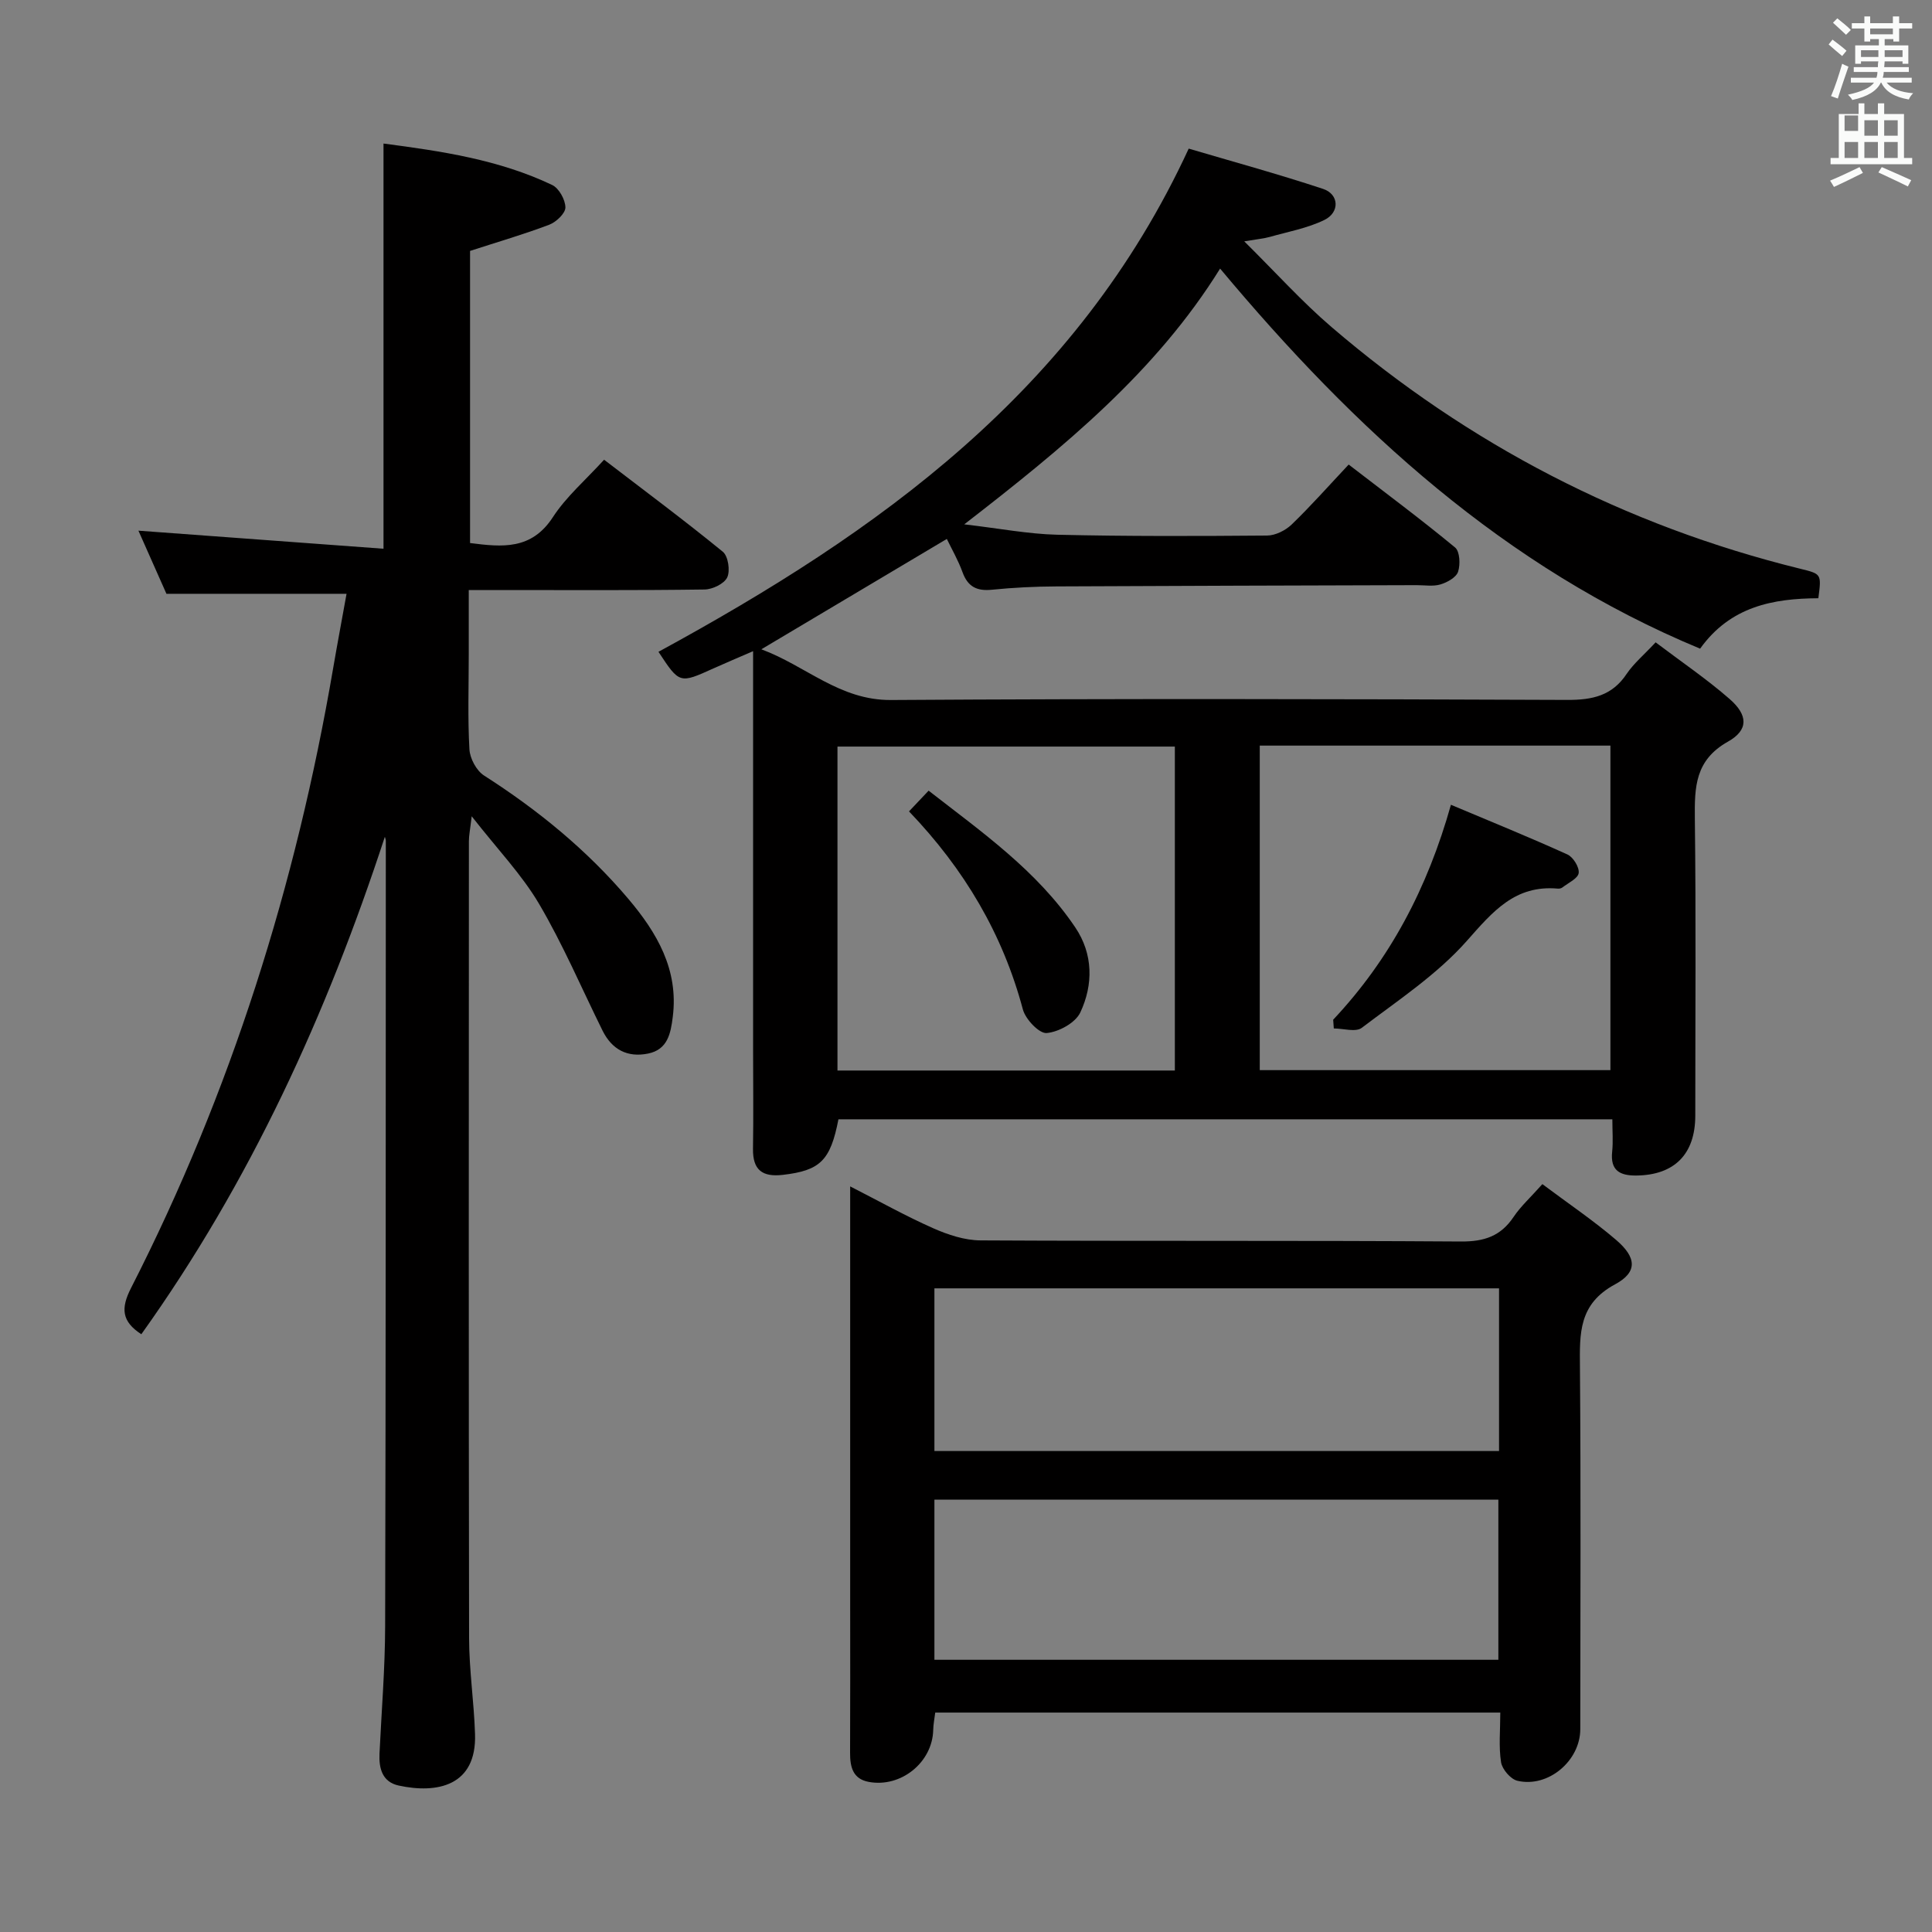 <svg enable-background="new 0 0 400 400" viewBox="0 0 400 400" xmlns="http://www.w3.org/2000/svg"><rect x="0" y="0" width="400" height="400" fill="#808080" stroke="none"/><path d="m378.6 9.2.8-1c.9.7 1.9 1.4 2.9 2.3l-.9 1.1c-1.1-.9-2-1.7-2.8-2.4zm.5 10.7c.9-2.1 1.6-4.3 2.3-6.7.4.2.8.4 1.3.6-.7 2.1-1.5 4.3-2.2 6.6zm.4-15.2.9-.9c1 .8 2 1.6 2.8 2.4l-1 1c-1-.9-1.9-1.8-2.7-2.5zm12.5-1.3h1.2v1.4h2.7v1.1h-2.7v2.7h-1.2v-.5h-1.8v1.3h4.9v3.8h-1.2v-.5h-3.7c0 .4-.1.9-.1 1.2h5.1v1h-5.2c0 .5-.1.9-.2 1.2h6v1h-5.2c1.1 1.3 2.9 2 5.5 2.2-.4.4-.7.8-.9 1.3-2.9-.5-4.8-1.6-5.7-3.5h-.1c-.8 1.7-2.7 2.9-5.9 3.6-.2-.4-.6-.8-.9-1.1 2.8-.6 4.6-1.4 5.4-2.5h-4.8v-1h5.3c.1-.3.2-.7.2-1.2h-4.9v-1h5c0-.4 0-.8.1-1.2h-3.6v.5h-1.2v-3.8h4.9v-1.3h-1.8v.5h-1.2v-2.7h-2.6v-1.1h2.6v-1.4h1.2v1.4h4.7v-1.4zm-6.7 8.4h3.6c0-.4 0-.9 0-1.4h-3.6zm1.9-4.7h4.7v-1.2h-4.7zm6.7 3.3h-3.7v1.4h3.7z" fill="#fafbfa"/><path d="m384.7 21.4h1.3v2.2h2.8v-2.2h1.3v2.2h4.1v9.1h1.7v1.3h-16.9v-1.3h1.7v-9.1h4.1v-2.2zm.3 13.2.7 1.2c-1.8.9-3.8 1.9-6 2.9-.2-.4-.5-.8-.8-1.3 2.4-1 4.4-2 6.1-2.8zm-3.1-7.5h2.8v-3.2h-2.8v4.2zm0 5.6h2.8v-3.3h-2.8zm4.1-4.6h2.8v-3.2h-2.8zm0 4.6h2.8v-3.3h-2.8zm3.6 1.9c2.1.9 4.1 1.8 6.1 2.7l-.7 1.3c-2.2-1.1-4.2-2-6.1-2.9zm3.3-9.7h-2.8v3.2h2.8zm-2.8 7.8h2.8v-3.3h-2.8z" fill="#fafbfa"/><g fill="#010000"><path d="m342.78 132.99c5.35 4.05 10.6 7.61 15.33 11.74 3.8 3.32 3.95 6.4-.36 8.82-6.81 3.83-6.92 9.39-6.85 15.93.25 20.5.09 41 .09 61.49 0 7.99-4.32 12.32-12.19 12.41-3.42.04-5.43-1.03-5.02-4.92.22-2.11.04-4.25.04-6.72-53.73 0-106.99 0-160.23 0-1.66 8.58-3.81 10.6-11.48 11.5-4.28.5-6.28-1-6.21-5.41.11-6.83.02-13.67.02-20.5 0-25.5 0-51 0-76.49 0-1.79 0-3.57 0-6.02-3.11 1.35-5.66 2.42-8.19 3.56-7.04 3.19-7.04 3.2-11.4-3.43 45.42-24.73 86.57-53.9 109.78-104.18 8.66 2.56 18.32 5.2 27.82 8.34 3.32 1.1 3.5 4.85.27 6.43-3.5 1.71-7.5 2.43-11.3 3.51-1.22.34-2.51.45-5.29.92 6.57 6.5 11.98 12.53 18.08 17.75 28.37 24.31 60.7 41.08 97.02 50.03 4.41 1.09 4.42 1.04 3.76 6.11-9.36.05-18.21 1.68-24.48 10.44-40.47-16.8-71.51-45.34-99.38-78.69-13.27 21.36-32.28 36.93-52.97 52.95 7.3.85 13.24 2 19.2 2.15 14.49.34 28.99.29 43.49.17 1.73-.01 3.82-1.06 5.1-2.29 3.95-3.81 7.6-7.94 11.8-12.41 7.75 5.97 15.04 11.39 22.03 17.17.99.82 1.11 3.53.62 5.02-.39 1.18-2.24 2.21-3.65 2.63-1.53.46-3.3.14-4.97.15-24.83.08-49.66.13-74.48.26-4.48.02-8.98.24-13.44.69-3.11.31-4.97-.63-6.06-3.63-.89-2.46-2.22-4.76-3.25-6.89-12.72 7.57-25.12 14.95-38.4 22.85 9.27 3.44 16.18 10.57 26.85 10.5 46.66-.3 93.33-.21 139.99-.02 5.23.02 9.32-.86 12.34-5.43 1.47-2.16 3.57-3.91 5.97-6.49zm-81.96 21.38v67.19h72.6c0-22.59 0-44.81 0-67.19-24.36 0-48.31 0-72.6 0zm-17.58.2c-23.57 0-46.78 0-69.85 0v67.07h69.85c0-22.53 0-44.77 0-67.07z"/><path d="m79.68 173.25c-12.04 36.77-27.88 71.45-50.42 102.99-4.07-2.65-4.28-5.35-2.14-9.55 20.69-40.55 34.18-83.49 41.85-128.31.89-5.19 1.87-10.37 2.78-15.44-12.54 0-24.61 0-37.29 0-1.72-3.89-3.8-8.56-5.8-13.07 17.01 1.25 33.74 2.49 50.74 3.74 0-28.59 0-55.94 0-83.89 11.98 1.57 23.88 3.32 34.92 8.58 1.41.67 2.73 3.05 2.74 4.65.01 1.21-1.9 3.02-3.33 3.57-5.25 1.99-10.65 3.56-16.41 5.43v60.48c6.66.85 12.71 1.47 17.15-5.36 2.76-4.25 6.77-7.68 10.6-11.89 8.39 6.43 16.63 12.56 24.58 19.05 1.11.91 1.56 3.92.92 5.3-.61 1.32-3.05 2.5-4.7 2.52-14.16.2-28.33.11-42.5.11-1.82 0-3.64 0-6.32 0v13.5c0 6.5-.23 13.01.14 19.49.11 1.89 1.45 4.4 3.02 5.41 11.16 7.14 21.32 15.43 29.88 25.54 5.92 7 10.44 14.66 9.2 24.44-.43 3.43-1.05 6.76-5.11 7.59-4.29.87-7.48-.83-9.43-4.75-4.34-8.77-8.19-17.83-13.14-26.24-3.58-6.08-8.61-11.3-13.95-18.14-.33 2.82-.58 3.98-.58 5.15-.02 55-.06 109.99.04 164.99.01 6.63 1.02 13.25 1.23 19.89.35 10.76-7.88 12.37-15.8 10.65-3.37-.73-4.12-3.49-3.98-6.6.42-8.81 1.15-17.62 1.17-26.43.14-54.16.12-108.32.14-162.49.02-.29-.12-.6-.2-.91z"/><path d="m319.33 245.16c5.31 3.98 10.54 7.5 15.3 11.58 4.19 3.6 4.46 6.63-.25 9.17-7.57 4.07-7.33 10.19-7.27 17.13.2 24.99.09 49.98.07 74.96 0 6.56-6.65 12.19-13.02 10.69-1.4-.33-3.14-2.36-3.38-3.83-.51-3.23-.16-6.59-.16-10.29-39.17 0-77.87 0-116.99 0-.14 1.13-.39 2.38-.42 3.64-.17 6.67-6.67 11.96-13.36 10.71-3.3-.62-3.86-3.12-3.85-6.03.05-10.16.02-20.32.02-30.49 0-28.65 0-57.29 0-86.77 6.04 3.08 11.49 6.14 17.18 8.66 3.07 1.36 6.54 2.51 9.84 2.52 33.15.18 66.3 0 99.45.23 4.81.03 8.22-1.11 10.89-5.1 1.45-2.17 3.46-3.98 5.95-6.78zm-8.97 21.58c-39.26 0-77.96 0-116.9 0v33.68h116.9c0-11.33 0-22.26 0-33.68zm-.14 43.74c-39.08 0-77.78 0-116.76 0v33.16h116.76c0-11.26 0-22.16 0-33.16z"/><path d="m276.02 211.12c11.75-12.5 19.51-27.2 24.38-44.5 8.15 3.43 16.2 6.7 24.12 10.29 1.19.54 2.49 2.65 2.33 3.84-.15 1.13-2.14 2.03-3.36 2.98-.24.19-.64.28-.95.25-8.86-.8-13.46 4.73-18.83 10.8-6.17 6.98-14.26 12.32-21.77 18.02-1.25.95-3.83.13-5.79.13-.04-.6-.09-1.21-.13-1.81z"/><path d="m188.2 167.99c1.39-1.47 2.51-2.66 4.06-4.29 11.04 8.59 22.46 16.58 30.37 28.32 3.7 5.49 3.75 11.83 1.03 17.61-1.01 2.14-4.46 4.03-6.96 4.25-1.54.14-4.37-2.84-4.92-4.87-4.17-15.62-12.08-29.01-23.58-41.02z"/></g></svg>